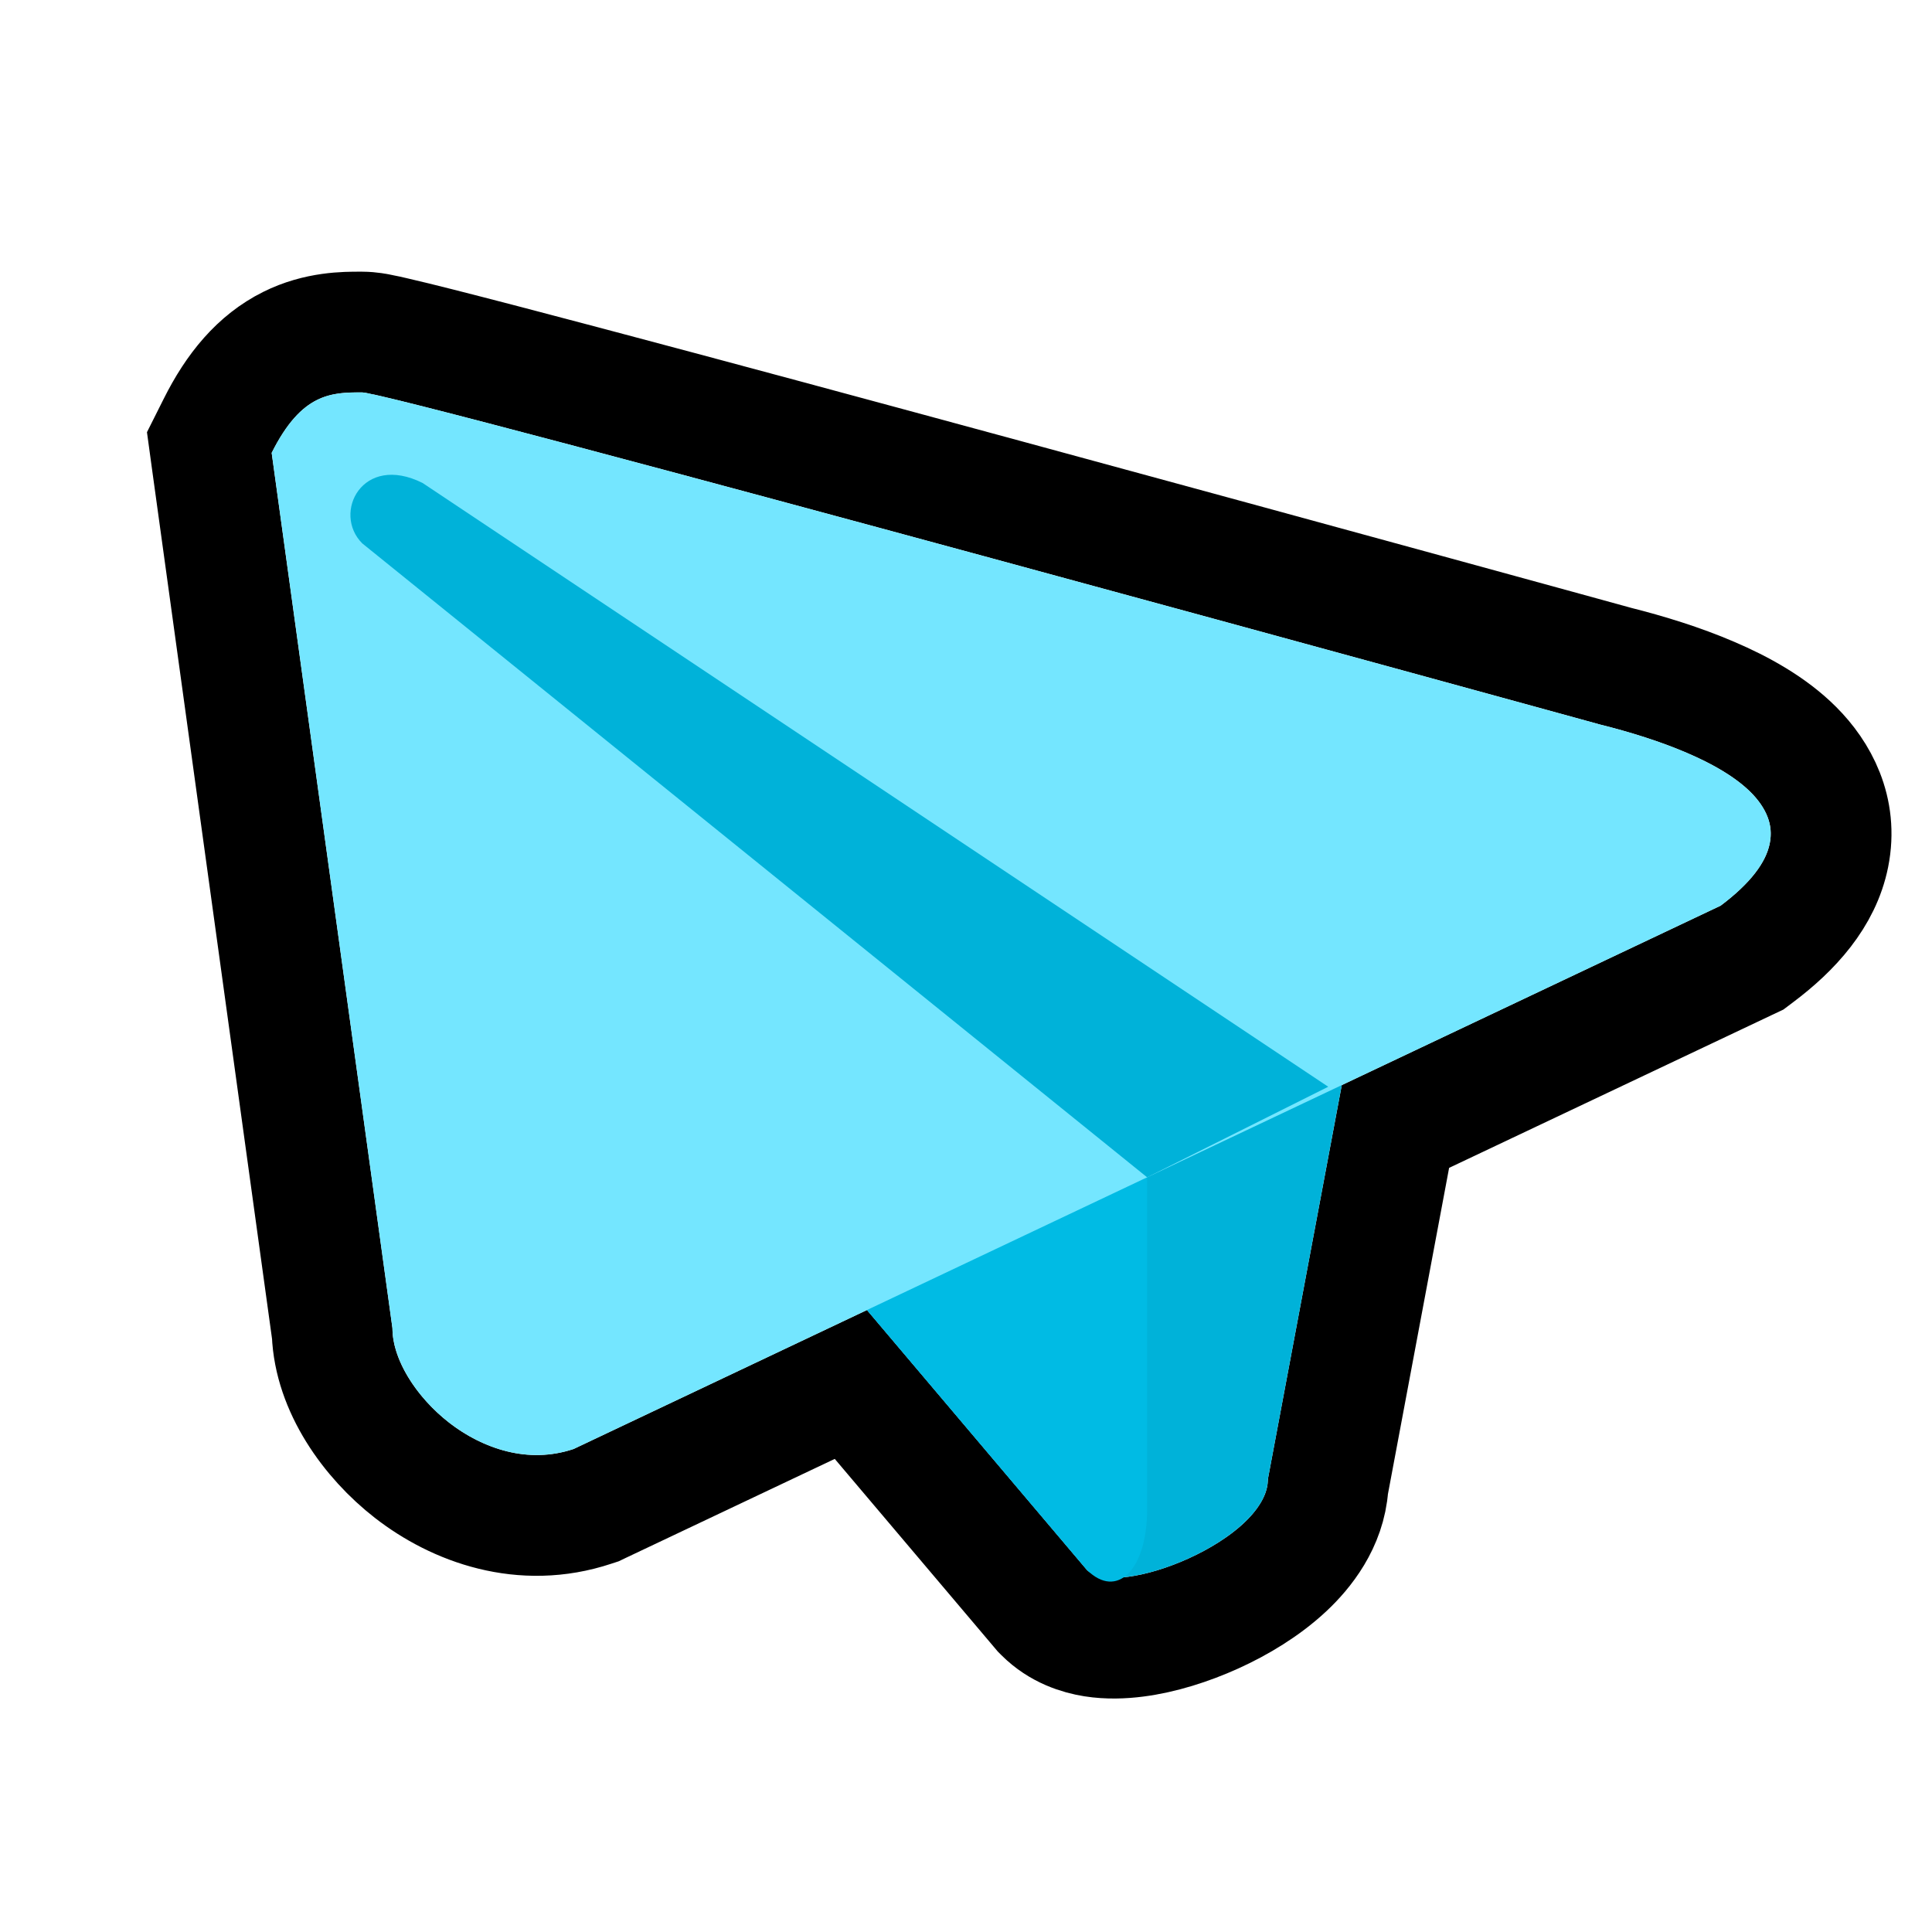 <svg width="32" height="32" viewBox="0 0 32 32" fill="none" xmlns="http://www.w3.org/2000/svg">
<path d="M21.996 24.614L23.113 18.658L28.928 15.904L29.019 15.861L29.1 15.8C29.674 15.369 30.159 14.835 30.293 14.165C30.442 13.419 30.105 12.816 29.707 12.418C29.327 12.037 28.818 11.758 28.331 11.55C27.834 11.336 27.284 11.166 26.754 11.033L26.751 11.032L26.708 11.02L26.54 10.974L25.904 10.799C25.356 10.649 24.573 10.434 23.631 10.176C21.748 9.66 19.232 8.973 16.7 8.285C14.168 7.597 11.619 6.909 9.67 6.393C8.697 6.135 7.87 5.919 7.27 5.767C6.97 5.691 6.722 5.63 6.538 5.588C6.447 5.566 6.365 5.548 6.297 5.535C6.296 5.535 6.294 5.534 6.291 5.534C6.256 5.526 6.126 5.5 6 5.5C5.989 5.5 5.977 5.5 5.964 5.5C5.727 5.499 5.268 5.498 4.803 5.731C4.292 5.986 3.912 6.44 3.606 7.053L3.467 7.33L3.509 7.637L5.502 22.08C5.536 22.975 6.146 23.825 6.824 24.352C7.561 24.925 8.655 25.336 9.816 24.949L9.874 24.93L9.928 24.904L14.093 22.931L17.237 26.646L17.264 26.678L17.293 26.707C17.56 26.974 17.884 27.071 18.115 27.108C18.355 27.146 18.595 27.136 18.807 27.109C19.232 27.055 19.689 26.91 20.101 26.723C20.513 26.536 20.942 26.278 21.285 25.957C21.583 25.678 21.954 25.22 21.996 24.614Z" stroke="black" stroke-width="2"/>
<path d="M21 24.5L22.5 16.5L12.5 19.5L18 26C18.5 26.5 21 25.5 21 24.5Z" fill="#00B2D9"/>
<path d="M19 25V19.5H12.5L18 26C18.5 26.5 19 26 19 25Z" fill="#00BBE4"/>
<path d="M26.5 12C26.5 12 6.5 6.5 6 6.5C5.5 6.5 5 6.5 4.5 7.5L6.5 22C6.5 23 8 24.5 9.5 24L28.5 15C30.5 13.5 28.5 12.5 26.5 12Z" fill="#74E6FF"/>
<path d="M7 8C6 7.5 5.5 8.5 6 9L19 19.5L22 18L7 8Z" fill="#00B2D9"/>
</svg>
